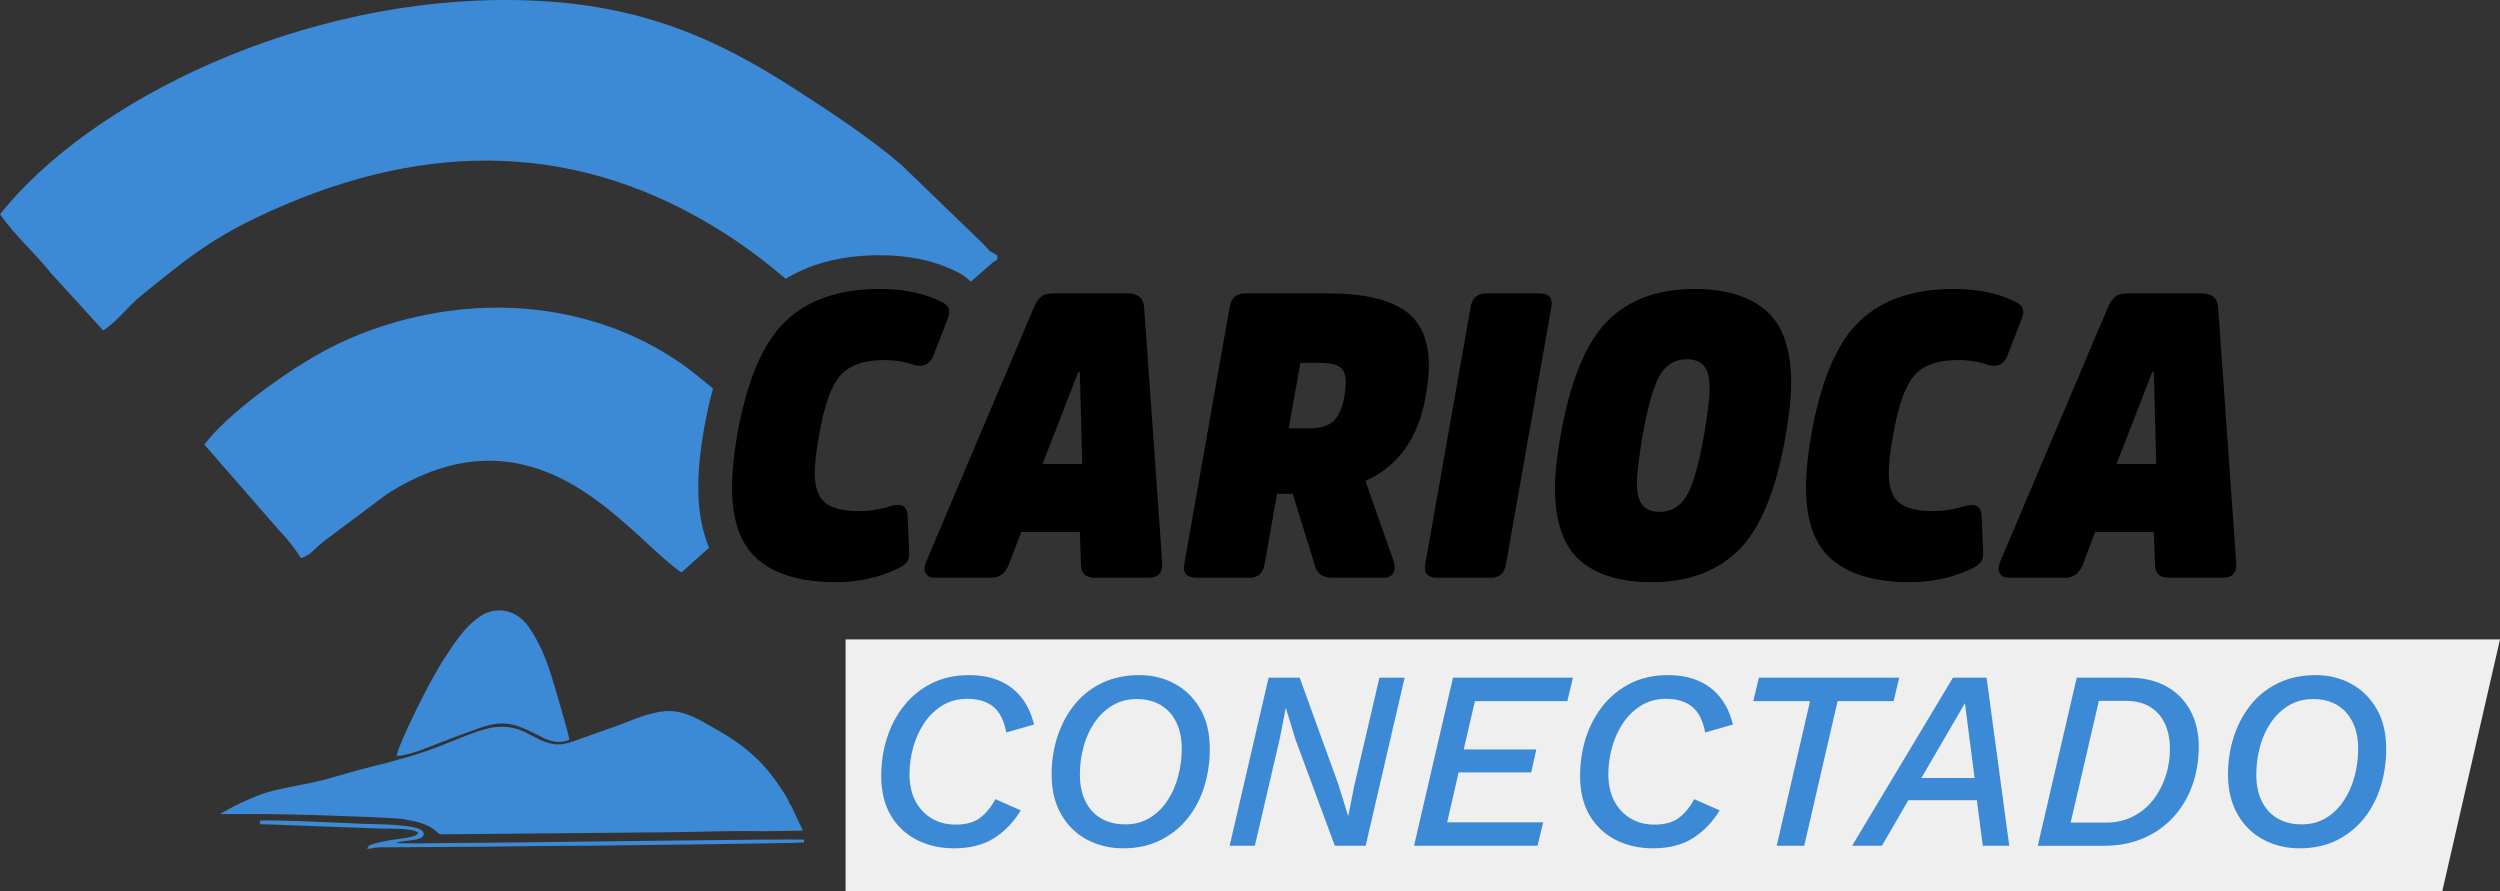 <?xml version="1.0" encoding="UTF-8"?>
<!DOCTYPE svg PUBLIC "-//W3C//DTD SVG 1.1//EN" "http://www.w3.org/Graphics/SVG/1.1/DTD/svg11.dtd">
<!-- Creator: CorelDRAW -->
<svg xmlns="http://www.w3.org/2000/svg" xml:space="preserve" width="346.74mm" height="123.606mm" version="1.1" style="shape-rendering:geometricPrecision; text-rendering:geometricPrecision; image-rendering:optimizeQuality; fill-rule:evenodd; clip-rule:evenodd"
viewBox="0 0 9029.52 3218.84"
 xmlns:xlink="http://www.w3.org/1999/xlink"
 xmlns:xodm="http://www.corel.com/coreldraw/odm/2003">
 <rect x="0" y="0" width="9029.52" height="3218.84" fill="#333333" stroke="none"/>
 <defs>
  <style type="text/css">
   <![CDATA[
    .fil1 {fill:#3C89D6}
    .fil0 {fill:#EEEFEE}
    .fil3 {fill:black;fill-rule:nonzero}
    .fil2 {fill:#3C89D6;fill-rule:nonzero}
   ]]>
  </style>
 </defs>
 <g id="Camada_x0020_1">
  <polygon class="fil0" points="3054.1,2309.35 9029.52,2309.35 8821.08,3218.84 3054.1,3218.84 "/>
  <g id="_2836571733968">
   <g>
    <g>
     <path class="fil1" d="M3602.02 937.8l0 -15.48c-39.89,-22.78 -18.95,-8.18 -50.81,-41.42l-293.93 -283.88c-103.23,-90.47 -253.73,-190.31 -387,-276.12 -293.31,-188.88 -574.34,-312.84 -1002.31,-320.52 -779.82,-14.01 -1541.87,363.71 -1867.98,773.51 54.95,78.49 127.04,140.68 185.94,215.01l186.81 204.47c49.51,-30.37 85.2,-83.55 138.2,-126.37 163.32,-131.97 252.59,-208.58 469.41,-306.2 567.51,-255.54 1115.74,-250.5 1636.74,81.72 72.94,46.51 148.93,103.66 220.71,164.38 100.84,-61.52 219.03,-85.08 339.99,-85.08 92.48,0 185.49,14.91 269.13,55.66 23.48,9.96 43.34,23.57 59.17,39.86l69.01 -60.06c20.72,-16.76 -0.84,-3.16 26.92,-19.49z"/>
     <path class="fil1" d="M1007.78 1915.32c32.99,33.74 55.8,64.6 79.81,101.21 47.09,-21.48 33.65,-22.97 83.92,-63.04l226.07 -168.93c108.87,-69.32 251.06,-132.18 412.92,-118.69 306.22,25.52 508.72,303.86 650.35,401.79l100.18 -89.15c-28.35,-67.49 -38.94,-143.04 -38.94,-218.22 0,-70.59 8.41,-141.9 20.73,-211.33 8.35,-47 18.87,-96.24 32.52,-145.38 -45.74,-38.6 -87.53,-71.51 -117.17,-92.12 -157.72,-109.67 -364.49,-187.8 -604.2,-199.1 -239.1,-11.27 -478.22,49.48 -661.17,143.56 -160.19,82.39 -378.69,246.2 -454.68,349.95l269.66 309.44z"/>
    </g>
    <path class="fil1" d="M1453.66 2957.98c50.17,8.85 92,16.89 123.28,45.65 11.59,10.65 10.02,10.12 31.11,9.44 14.52,-0.47 28.95,-0.07 43.48,-0.14l767.29 -7c110.44,-1.13 228.35,-6.12 338,-3.76l143.25 -2.03 -42.49 -89.88c-4.19,-5.67 -1.12,-2.29 -5.45,-5.69 -1.05,-14.95 -38.68,-68.03 -47.79,-81.15 -55.36,-79.74 -125.9,-138.06 -212.08,-186.12 -56.11,-31.3 -118.76,-75.53 -193.42,-68.4 -67.77,6.48 -141.08,43.67 -201.63,63.79 -32.81,10.89 -63.96,23.31 -96.32,34.04 -32.65,10.83 -66.02,28.03 -105.84,19.91 -75.95,-15.48 -103.59,-69.29 -203.37,-60.76 -53.14,4.55 -143.19,45.75 -197.88,67.07 -32.02,12.48 -63.78,23.35 -98.14,34.36 -33.55,10.74 -69.97,18.56 -102,29.3 -73.09,15.8 -149.11,39.48 -221.95,59.56 -32.96,8.85 -71.34,15.56 -105.06,22.56 -52.59,10.87 -94.93,17.74 -145.23,38.63 -44.42,18.45 -85.8,38.24 -127.11,63.01l169.02 0 51.2 0.66c72.08,1.29 145.52,3.49 218.11,6.3 73.91,2.85 148,4.26 221.03,10.64zm57.11 50.73c-7.55,16.84 -74.88,21.67 -95.78,24.79 -16.84,2.51 -32.63,6.25 -49.41,10.37 -15.08,3.71 -38.07,7.23 -39.19,22.15 11.25,0.06 25.8,-5.45 42.82,-5.56l349.87 -2.05c131.76,-1.06 263.98,-3.78 395.71,-3.77 4.62,0 773.29,-8.43 788.99,-11.97l0.29 -9.82c-11.38,-4.81 -1089.56,12.1 -1286.33,11.93 -40,-0.03 -157.76,3.27 -187.86,-0.24 23.16,-11.87 116.93,-4.46 98.12,-40.09 -15.54,-29.42 -176.58,-27.15 -214.2,-28.84 -50.6,-2.27 -349.47,-16.77 -375.03,-11.35 -1.55,16.53 5.17,12.43 22.62,12.96l260.65 9.78c49.88,1.76 100.29,3.35 149.49,5.55 31.86,1.42 123.3,-3.23 139.25,16.18zm-77.82 -278.57c39.94,0.68 117.23,-32.71 153.96,-46.73 49.02,-18.71 98.81,-37.68 147.57,-54.84 84.45,-29.72 129.48,-13.71 199.93,22.33 36.19,18.52 71.73,40.33 121.78,21.6 0.22,-12.79 -36.11,-135.27 -42.34,-156.52 -15.22,-51.93 -29.98,-104.72 -50.32,-152.58 -18.36,-43.2 -48.56,-99.85 -76.8,-125.49 -41,-37.22 -100.78,-45.78 -150.53,-13.08 -61.82,40.63 -99.33,105.24 -138.78,165.1 -14.02,21.28 -24.5,42.38 -37.22,64.11 -23.29,39.81 -125.44,243.2 -127.26,276.11z"/>
   </g>
   <g>
    <path class="fil2" d="M3445.01 3063.94c-48.45,0 -92.6,-9.96 -132.46,-29.9 -39.86,-19.93 -71.44,-49.37 -94.75,-88.31 -23.3,-38.94 -34.96,-86.62 -34.96,-143.04 0,-47.22 6.75,-92.45 20.24,-135.68 13.49,-43.23 33.73,-82.02 60.71,-116.36 26.98,-34.34 60.25,-61.63 99.81,-81.87 39.56,-20.24 85.09,-30.35 136.6,-30.35 40.48,0 76.5,6.59 108.09,19.78 31.58,13.18 58.11,32.96 79.57,59.33 21.46,26.37 37.1,59.49 46.91,99.35l-100.27 28.52c-7.97,-42.93 -23.61,-73.9 -46.92,-92.91 -23.3,-19.01 -54.58,-28.52 -93.83,-28.52 -34.34,0 -64.55,8.12 -90.61,24.38 -26.06,16.25 -47.84,37.41 -65.31,63.47 -17.48,26.06 -30.66,55.19 -39.55,87.39 -8.89,32.2 -13.34,64.55 -13.34,97.05 0,38.02 7.21,70.52 21.62,97.51 14.41,26.98 34.19,47.83 59.33,62.55 25.15,14.72 53.66,22.08 85.55,22.08 37.41,0 67,-8.28 88.77,-24.84 21.77,-16.56 40.01,-38.94 54.73,-67.15l91.99 40.48c-25.14,41.7 -57.03,74.97 -95.67,99.81 -38.63,24.84 -87.39,37.25 -146.26,37.25zm611.72 0c-47.22,0 -90.45,-10.27 -129.7,-30.81 -39.25,-20.54 -70.52,-50.9 -93.83,-91.07 -23.3,-40.17 -34.96,-88.46 -34.96,-144.88 0,-48.45 7.05,-94.14 21.16,-137.06 14.1,-42.93 34.34,-80.95 60.71,-114.07 26.37,-33.12 59.33,-59.33 98.89,-78.65 39.56,-19.32 84.78,-28.98 135.68,-28.98 47.22,0 90,10.42 128.33,31.28 38.33,20.85 68.99,51.05 91.99,90.61 23,39.55 34.49,87.85 34.49,144.88 0,47.84 -6.74,93.37 -20.24,136.6 -13.49,43.23 -33.57,81.41 -60.25,114.52 -26.68,33.12 -59.49,59.33 -98.43,78.65 -38.94,19.32 -83.56,28.98 -133.84,28.98zm7.36 -86.47c33.73,0 63.32,-7.82 88.77,-23.46 25.45,-15.64 46.76,-36.49 63.93,-62.55 17.17,-26.06 30.05,-55.35 38.63,-87.85 8.59,-32.5 12.88,-65.31 12.88,-98.43 0,-38.02 -6.75,-70.52 -20.24,-97.51 -13.49,-26.98 -32.35,-47.53 -56.57,-61.63 -24.22,-14.11 -52.59,-21.16 -85.09,-21.16 -33.73,0 -63.47,7.82 -89.23,23.46 -25.76,15.64 -47.37,36.49 -64.85,62.55 -17.48,26.06 -30.51,55.19 -39.09,87.39 -8.59,32.2 -12.88,65.16 -12.88,98.89 0,38.02 6.75,70.52 20.24,97.51 13.49,26.98 32.5,47.53 57.03,61.63 24.53,14.11 53.35,21.16 86.47,21.16zm377.15 77.27l140.74 -607.12 112.22 0 138.9 383.59 35.87 114.99 0.92 0 21.16 -106.71 91.07 -391.87 91.07 0 -140.74 607.12 -111.31 0 -141.66 -382.67 -34.96 -114.07 -0.92 0 -20.24 104.87 -91.07 391.87 -91.07 0zm665.99 0l140.74 -607.12 433.26 0 -20.24 84.63 -333.92 0 -40.48 174.78 262.17 0 -18.4 82.79 -262.17 0 -41.4 180.3 346.8 0 -20.24 84.63 -446.14 0zm861.93 9.2c-48.45,0 -92.6,-9.96 -132.46,-29.9 -39.86,-19.93 -71.44,-49.37 -94.75,-88.31 -23.3,-38.94 -34.96,-86.62 -34.96,-143.04 0,-47.22 6.75,-92.45 20.24,-135.68 13.49,-43.23 33.73,-82.02 60.71,-116.36 26.98,-34.34 60.25,-61.63 99.81,-81.87 39.56,-20.24 85.09,-30.35 136.6,-30.35 40.48,0 76.5,6.59 108.09,19.78 31.58,13.18 58.11,32.96 79.57,59.33 21.46,26.37 37.1,59.49 46.91,99.35l-100.27 28.52c-7.97,-42.93 -23.61,-73.9 -46.92,-92.91 -23.3,-19.01 -54.58,-28.52 -93.83,-28.52 -34.34,0 -64.55,8.12 -90.61,24.38 -26.06,16.25 -47.84,37.41 -65.31,63.47 -17.48,26.06 -30.66,55.19 -39.55,87.39 -8.89,32.2 -13.34,64.55 -13.34,97.05 0,38.02 7.21,70.52 21.62,97.51 14.41,26.98 34.19,47.83 59.33,62.55 25.15,14.72 53.66,22.08 85.55,22.08 37.41,0 67,-8.28 88.77,-24.84 21.77,-16.56 40.01,-38.94 54.73,-67.15l91.99 40.48c-25.14,41.7 -57.03,74.97 -95.67,99.81 -38.63,24.84 -87.39,37.25 -146.26,37.25zm890.45 -616.32l-20.24 84.63 -202.37 0 -120.5 522.49 -99.35 0 120.5 -522.49 -205.13 0 20.24 -84.63 506.85 0zm-170.18 607.12l364.27 -607.12 121.42 0 81.87 607.12 -95.67 0 -21.16 -164.66 -247.45 0 -95.67 164.66 -107.63 0zm250.21 -244.69l192.25 0 -34.96 -270.45 -157.3 270.45zm420.39 244.69l140.74 -607.12 187.66 0c53.35,0 98.89,10.58 136.6,31.74 37.72,21.16 66.54,50.44 86.47,87.85 19.93,37.41 29.9,80.34 29.9,128.78 0,51.51 -7.97,99.04 -23.92,142.58 -15.95,43.54 -38.94,81.56 -68.99,114.07 -30.05,32.5 -66.08,57.65 -108.09,75.43 -42.01,17.78 -88.77,26.68 -140.28,26.68l-240.09 0zm118.66 -83.71l127.86 0c36.18,0 68.68,-7.36 97.51,-22.08 28.82,-14.72 53.05,-34.65 72.67,-59.79 19.62,-25.15 34.65,-53.66 45.07,-85.55 10.42,-31.89 15.64,-65 15.64,-99.35 0,-33.11 -5.83,-62.7 -17.48,-88.77 -11.65,-26.06 -29.28,-46.61 -52.89,-61.63 -23.61,-15.02 -53.81,-22.54 -90.61,-22.54l-95.67 0 -102.11 439.7zm826.97 92.91c-47.22,0 -90.45,-10.27 -129.7,-30.81 -39.25,-20.54 -70.52,-50.9 -93.83,-91.07 -23.3,-40.17 -34.96,-88.46 -34.96,-144.88 0,-48.45 7.05,-94.14 21.16,-137.06 14.1,-42.93 34.34,-80.95 60.71,-114.07 26.37,-33.12 59.33,-59.33 98.89,-78.65 39.56,-19.32 84.78,-28.98 135.68,-28.98 47.22,0 90,10.42 128.33,31.28 38.33,20.85 68.99,51.05 91.99,90.61 23,39.55 34.49,87.85 34.49,144.88 0,47.84 -6.74,93.37 -20.24,136.6 -13.49,43.23 -33.57,81.41 -60.25,114.52 -26.68,33.12 -59.49,59.33 -98.43,78.65 -38.94,19.32 -83.56,28.98 -133.84,28.98zm7.36 -86.47c33.73,0 63.32,-7.82 88.77,-23.46 25.45,-15.64 46.76,-36.49 63.93,-62.55 17.17,-26.06 30.05,-55.35 38.63,-87.85 8.59,-32.5 12.88,-65.31 12.88,-98.43 0,-38.02 -6.75,-70.52 -20.24,-97.51 -13.49,-26.98 -32.35,-47.53 -56.57,-61.63 -24.22,-14.11 -52.59,-21.16 -85.09,-21.16 -33.73,0 -63.47,7.82 -89.23,23.46 -25.76,15.64 -47.37,36.49 -64.85,62.55 -17.48,26.06 -30.51,55.19 -39.09,87.39 -8.59,32.2 -12.88,65.16 -12.88,98.89 0,38.02 6.75,70.52 20.24,97.51 13.49,26.98 32.5,47.53 57.03,61.63 24.53,14.11 53.35,21.16 86.47,21.16z"/>
    <path class="fil3" d="M3102.34 1845.9c-57.06,0 -97.92,-10.16 -122.58,-30.47 -24.66,-20.31 -36.99,-56.57 -36.99,-108.8 0,-31.91 5.32,-77.37 15.96,-136.36 18.37,-106.38 44,-177.95 76.89,-214.7 32.88,-36.75 85.11,-55.12 156.67,-55.12 39.65,0 75.92,5.8 108.8,17.41 32.88,9.67 56.09,-0.97 69.63,-31.92l52.22 -134.91c12.57,-29.98 3.87,-50.77 -26.11,-62.38 -59.96,-29.98 -132.98,-44.97 -219.05,-44.97 -146.03,0 -259.67,38.93 -340.9,116.78 -81.24,77.85 -139.26,214.46 -174.08,409.81 -12.57,71.56 -18.86,134.91 -18.86,190.04 0,121.85 31.91,209.38 95.74,262.57 63.83,53.19 157.15,79.79 279.98,79.79 77.37,0 149.9,-15.47 217.6,-46.42 17.41,-7.74 29.74,-15.96 36.99,-24.66 7.26,-8.71 10.4,-21.28 9.43,-37.72l-5.8 -134.91c-2.9,-30.95 -22.24,-41.59 -58.02,-31.91 -39.65,12.57 -78.82,18.86 -117.51,18.86zm662.95 -169.73l129.11 -332.2 5.8 0 8.7 332.2 -143.61 0zm39.17 -616.53c-19.34,0 -33.85,3.87 -43.52,11.61 -9.67,7.74 -18.37,20.31 -26.11,37.72l-390.23 921.17c-6.77,17.41 -7.01,31.19 -0.73,41.34 6.29,10.15 17.65,15.23 34.09,15.23l203.09 0c28.05,0 48.84,-15.47 62.38,-46.42l44.97 -118.95 211.8 0 4.35 118.95c0,30.95 16.92,46.42 50.77,46.42l194.39 0c34.81,0 50.77,-18.86 47.87,-56.57l-65.28 -921.17c-2.9,-32.88 -22.73,-49.32 -59.48,-49.32l-268.37 0zm850.09 487.42l42.07 -236.46 71.08 0c33.85,0 57.79,5.08 71.81,15.23 14.02,10.16 21.04,27.8 21.04,52.95 0,13.54 -1.45,30.47 -4.35,50.77 -7.74,42.55 -20.79,72.77 -39.17,90.67 -18.37,17.89 -48.36,26.84 -89.94,26.84l-72.53 0zm-158.12 -487.42c-30.95,0 -49.32,16.44 -55.12,49.32l-163.92 928.42c-5.8,32.88 9.19,49.32 44.97,49.32l191.49 0c29.98,0 47.87,-16.44 53.67,-49.32l44.97 -253.86 56.58 0 81.24 262.57c7.74,27.08 29.01,40.62 63.83,40.62l181.33 0c18.37,0 30.71,-5.8 36.99,-17.41 6.29,-11.6 6.53,-26.11 0.72,-43.52l-101.54 -288.68c118.95,-53.19 191.49,-155.22 217.6,-306.09 7.74,-43.52 11.61,-80.27 11.61,-110.25 0,-93.81 -29.98,-160.78 -89.94,-200.92 -59.96,-40.14 -150.39,-60.2 -271.27,-60.2l-303.19 0zm651.35 977.74c-5.8,32.88 8.7,49.32 43.52,49.32l192.94 0c30.95,0 49.32,-16.44 55.12,-49.32l163.93 -928.42c5.8,-32.88 -8.71,-49.32 -43.52,-49.32l-192.94 0c-30.95,0 -49.32,16.44 -55.12,49.32l-163.92 928.42zm973.39 -993.7c-134.43,0 -240.08,39.17 -316.97,117.5 -76.88,78.33 -132.73,215.18 -167.55,410.54 -13.54,75.43 -20.31,139.26 -20.31,191.49 0,120.89 29.98,207.69 89.94,260.39 59.96,52.71 146.03,79.06 258.22,79.06 133.46,0 239.12,-39.17 316.97,-117.5 77.85,-78.34 133.7,-215.18 167.55,-410.54 13.54,-75.44 20.31,-139.26 20.31,-191.49 0,-120.89 -29.98,-207.68 -89.94,-260.39 -59.96,-52.71 -146.03,-79.06 -258.22,-79.06zm-126.21 805.11c-28.05,0 -48.84,-7.98 -62.38,-23.94 -13.54,-15.96 -20.31,-43.28 -20.31,-81.96 0,-31.91 6.77,-88.49 20.31,-169.73 19.34,-108.32 40.38,-181.33 63.1,-219.05 22.73,-37.72 54.88,-56.57 96.47,-56.57 28.05,0 48.84,7.98 62.38,23.93 13.54,15.96 20.31,43.28 20.31,81.96 0,31.92 -6.77,88.49 -20.31,169.73 -19.34,108.32 -40.62,181.33 -63.83,219.05 -23.21,37.72 -55.12,56.58 -95.74,56.58zm986.44 -2.9c-57.06,0 -97.92,-10.16 -122.58,-30.47 -24.66,-20.31 -36.99,-56.57 -36.99,-108.8 0,-31.91 5.32,-77.37 15.96,-136.36 18.37,-106.38 44,-177.95 76.89,-214.7 32.88,-36.75 85.11,-55.12 156.67,-55.12 39.65,0 75.92,5.8 108.8,17.41 32.88,9.67 56.09,-0.97 69.63,-31.92l52.22 -134.91c12.57,-29.98 3.87,-50.77 -26.11,-62.38 -59.96,-29.98 -132.98,-44.97 -219.05,-44.97 -146.03,0 -259.67,38.93 -340.9,116.78 -81.24,77.85 -139.26,214.46 -174.08,409.81 -12.57,71.56 -18.86,134.91 -18.86,190.04 0,121.85 31.91,209.38 95.74,262.57 63.83,53.19 157.15,79.79 279.98,79.79 77.37,0 149.9,-15.47 217.6,-46.42 17.41,-7.74 29.74,-15.96 36.99,-24.66 7.26,-8.71 10.4,-21.28 9.43,-37.72l-5.8 -134.91c-2.9,-30.95 -22.24,-41.59 -58.02,-31.91 -39.65,12.57 -78.82,18.86 -117.51,18.86zm662.95 -169.73l129.11 -332.2 5.8 0 8.7 332.2 -143.61 0zm39.17 -616.53c-19.34,0 -33.85,3.87 -43.52,11.61 -9.67,7.74 -18.37,20.31 -26.11,37.72l-390.23 921.17c-6.77,17.41 -7.01,31.19 -0.73,41.34 6.29,10.15 17.65,15.23 34.09,15.23l203.09 0c28.05,0 48.84,-15.47 62.38,-46.42l44.97 -118.95 211.8 0 4.35 118.95c0,30.95 16.92,46.42 50.77,46.42l194.39 0c34.81,0 50.77,-18.86 47.87,-56.57l-65.28 -921.17c-2.9,-32.88 -22.73,-49.32 -59.48,-49.32l-268.37 0z"/>
   </g>
  </g>
 </g>
</svg>
